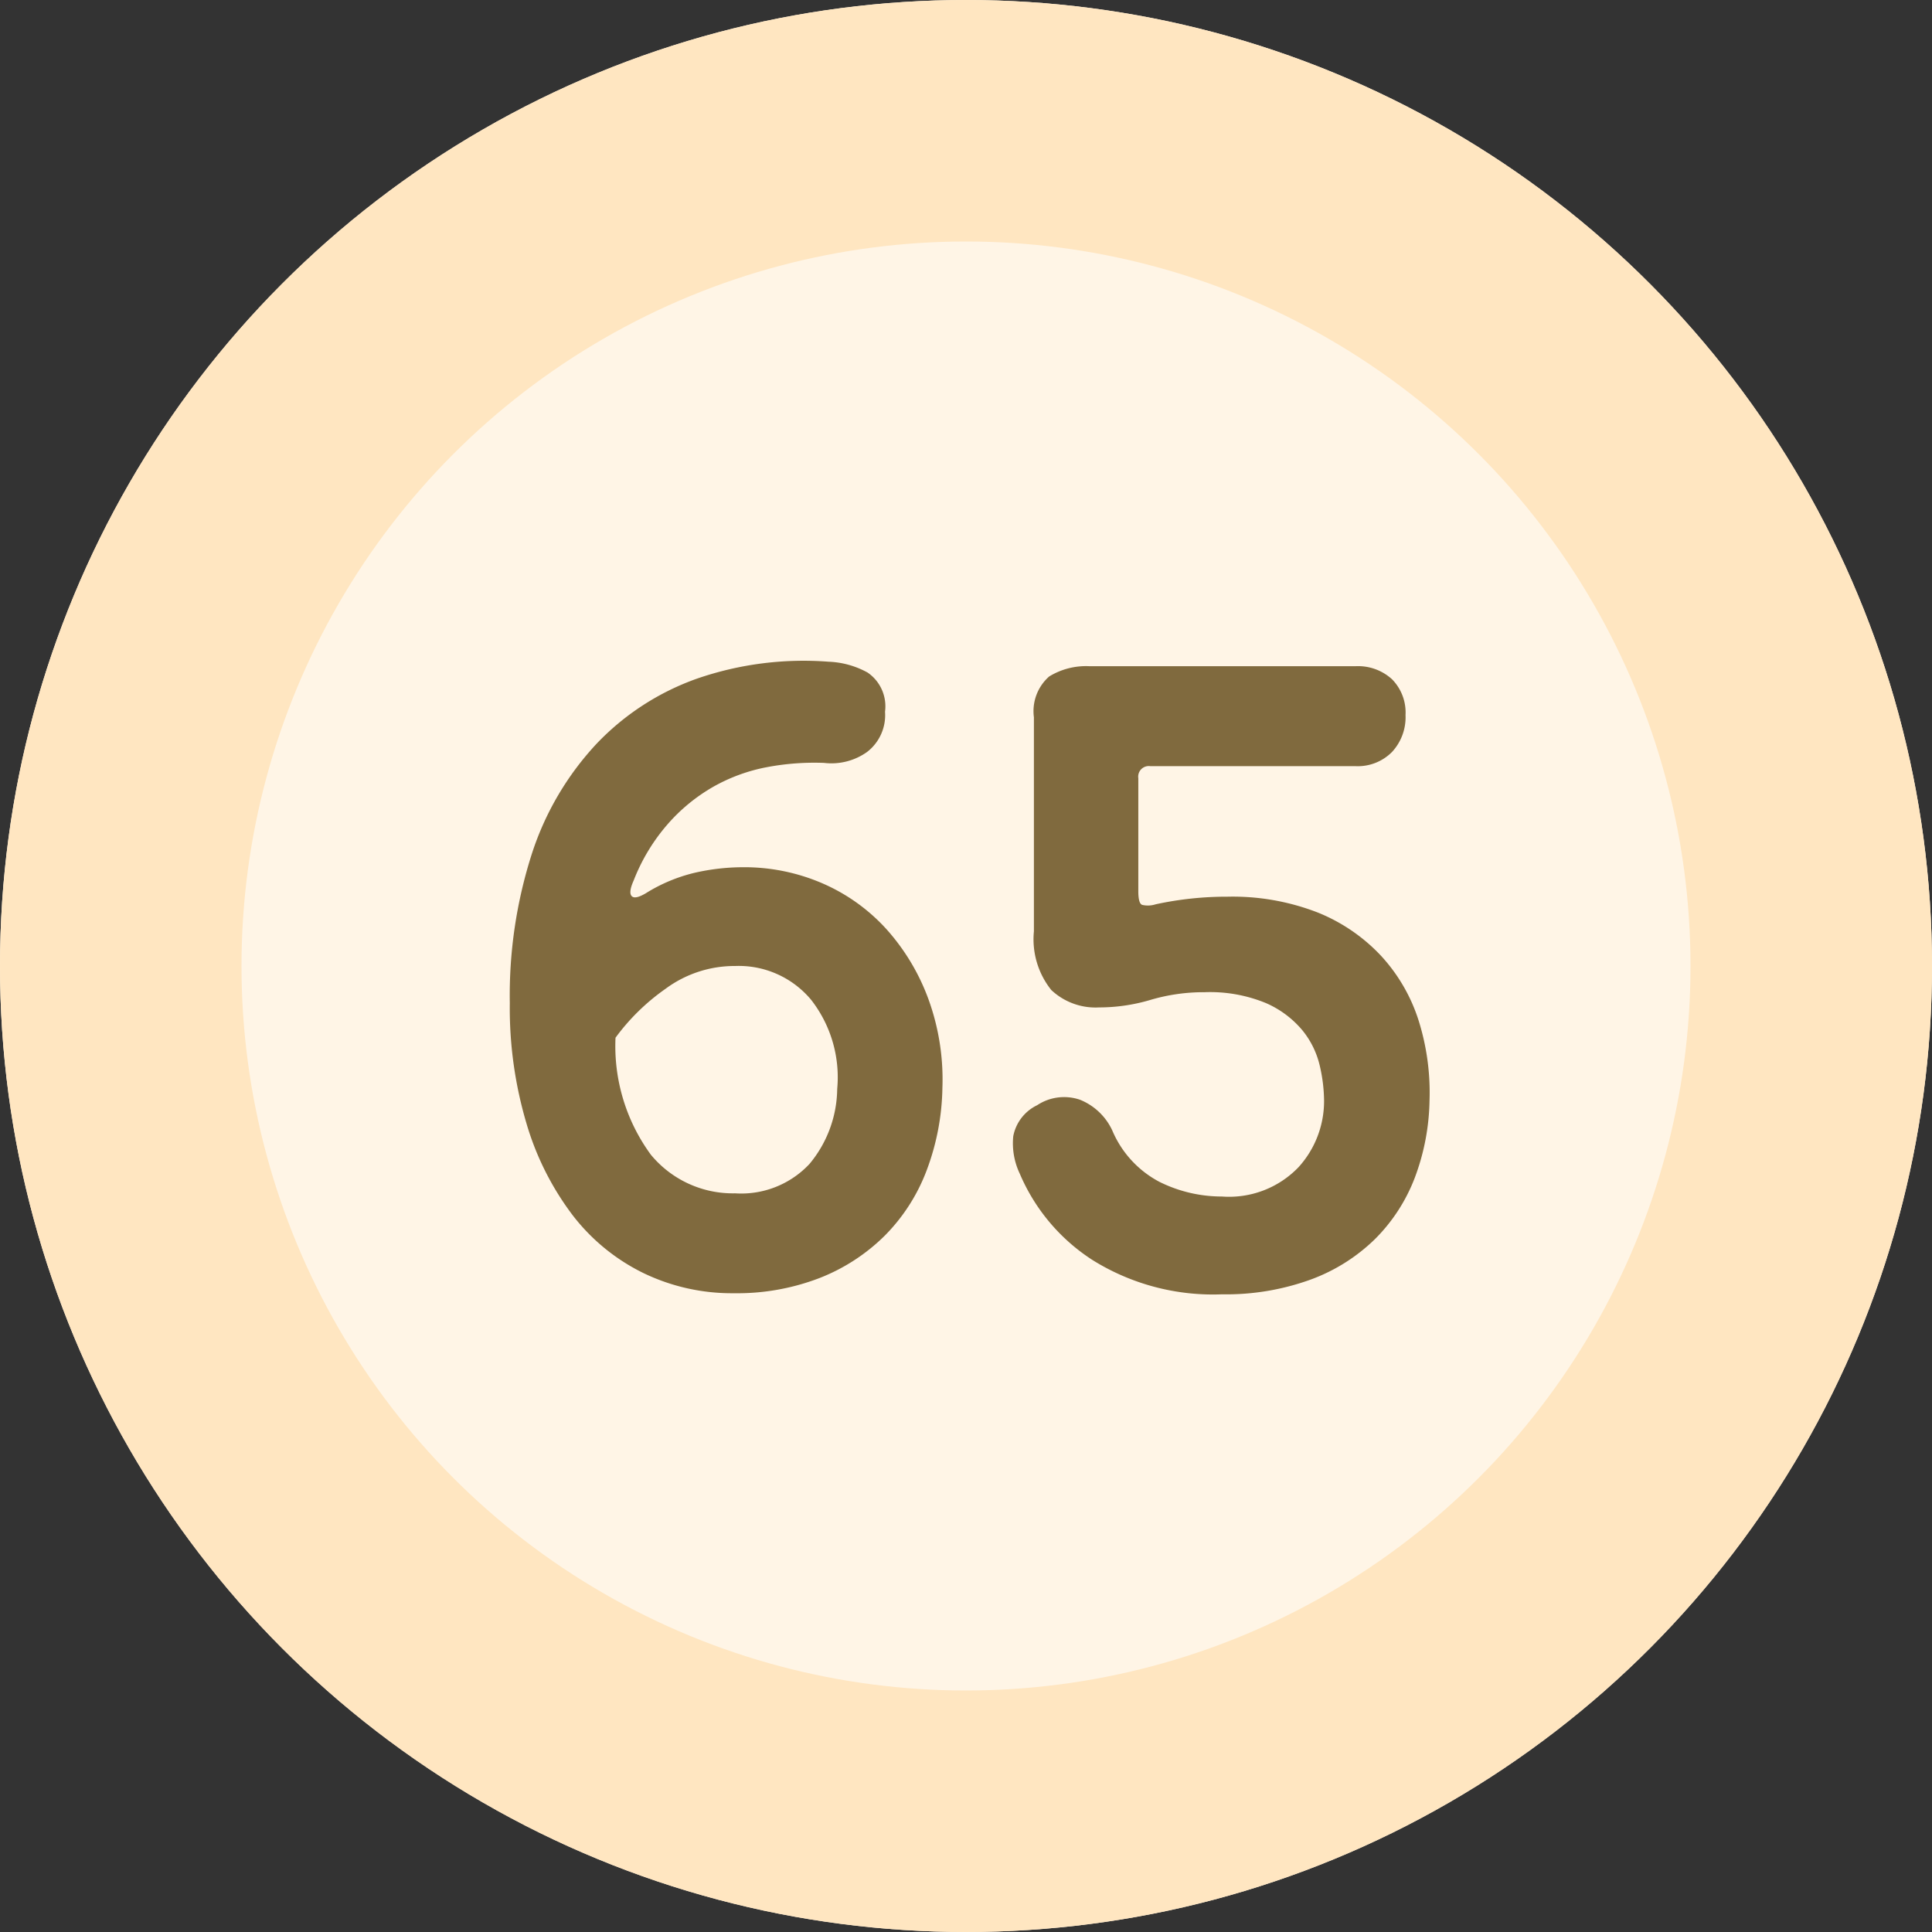 <svg xmlns="http://www.w3.org/2000/svg" width="80" height="80" viewBox="0 0 80 80">
    <rect x="0" y="0" width="80" height="80" fill="#333333" stroke="none"/>
    <g>
        <g fill="#fff5e6" stroke="#ffe6c1" stroke-width="10px" transform="translate(-14 -2608.962) translate(14 2608.962)">
            <circle cx="40" cy="40" r="40" stroke="none"/>
            <circle cx="40" cy="40" r="35" fill="none"/>
        </g>
        <path fill="#806a3e" d="M-5.693-26.6a3.626 3.626 0 0 1 1.62.45 1.694 1.694 0 0 1 .72 1.62 1.921 1.921 0 0 1-.747 1.67 2.545 2.545 0 0 1-1.777.45 10.526 10.526 0 0 0-2.385.18 7.224 7.224 0 0 0-2.205.81 7.347 7.347 0 0 0-1.89 1.552 7.883 7.883 0 0 0-1.4 2.317q-.225.5-.09.653t.585-.112a6.778 6.778 0 0 1 2.048-.855 9.017 9.017 0 0 1 1.957-.225 8.158 8.158 0 0 1 3.33.675 7.718 7.718 0 0 1 2.633 1.89 8.944 8.944 0 0 1 1.732 2.88 9.732 9.732 0 0 1 .585 3.69 10.119 10.119 0 0 1-.653 3.42 7.666 7.666 0 0 1-1.733 2.7 7.933 7.933 0 0 1-2.7 1.755 9.5 9.5 0 0 1-3.555.63 8.418 8.418 0 0 1-3.735-.833 8.287 8.287 0 0 1-2.925-2.385 11.781 11.781 0 0 1-1.912-3.78 16.762 16.762 0 0 1-.7-5.017 19.182 19.182 0 0 1 .922-6.21A12.163 12.163 0 0 1-15.3-23.2a10.644 10.644 0 0 1 4.163-2.7 13.533 13.533 0 0 1 5.444-.7zM-9.563-14a4.8 4.8 0 0 0-2.88.945 8.88 8.88 0 0 0-2.07 2.025 7.612 7.612 0 0 0 1.463 4.843 4.4 4.4 0 0 0 3.488 1.6A3.866 3.866 0 0 0-6.48-5.805 4.933 4.933 0 0 0-5.333-8.91a5.217 5.217 0 0 0-1.08-3.69 3.9 3.9 0 0 0-3.15-1.4zM10.6-.405a9.422 9.422 0 0 1-5.357-1.417A7.947 7.947 0 0 1 2.227-5.4a2.924 2.924 0 0 1-.27-1.553 1.8 1.8 0 0 1 .99-1.283 2.022 2.022 0 0 1 1.778-.224A2.51 2.51 0 0 1 6.053-7.2 4.294 4.294 0 0 0 8.01-5.062a5.8 5.8 0 0 0 2.587.607A3.981 3.981 0 0 0 13.77-5.67a4.07 4.07 0 0 0 1.057-2.745 6.591 6.591 0 0 0-.18-1.463 3.611 3.611 0 0 0-.72-1.462 4.1 4.1 0 0 0-1.508-1.125 6.08 6.08 0 0 0-2.542-.45 7.762 7.762 0 0 0-2.227.315 7.451 7.451 0 0 1-2.138.315 2.676 2.676 0 0 1-1.98-.72 3.361 3.361 0 0 1-.72-2.43V-24.3a1.911 1.911 0 0 1 .63-1.687 2.915 2.915 0 0 1 1.665-.427h11.025a2.085 2.085 0 0 1 1.508.54 1.961 1.961 0 0 1 .56 1.484 2.115 2.115 0 0 1-.562 1.53 1.994 1.994 0 0 1-1.508.585h-8.5a.438.438 0 0 0-.495.5v4.68q0 .5.157.563a1.04 1.04 0 0 0 .562-.023 13.859 13.859 0 0 1 2.97-.315 9.726 9.726 0 0 1 3.735.653 7.341 7.341 0 0 1 2.632 1.8 7.144 7.144 0 0 1 1.552 2.678 9.945 9.945 0 0 1 .45 3.33 9.468 9.468 0 0 1-.608 3.172A7.213 7.213 0 0 1 16.943-2.7a7.491 7.491 0 0 1-2.678 1.687 10.273 10.273 0 0 1-3.665.608z" transform="translate(-14 -2608.962) translate(54 2662.962)"/>
    </g>
</svg>
